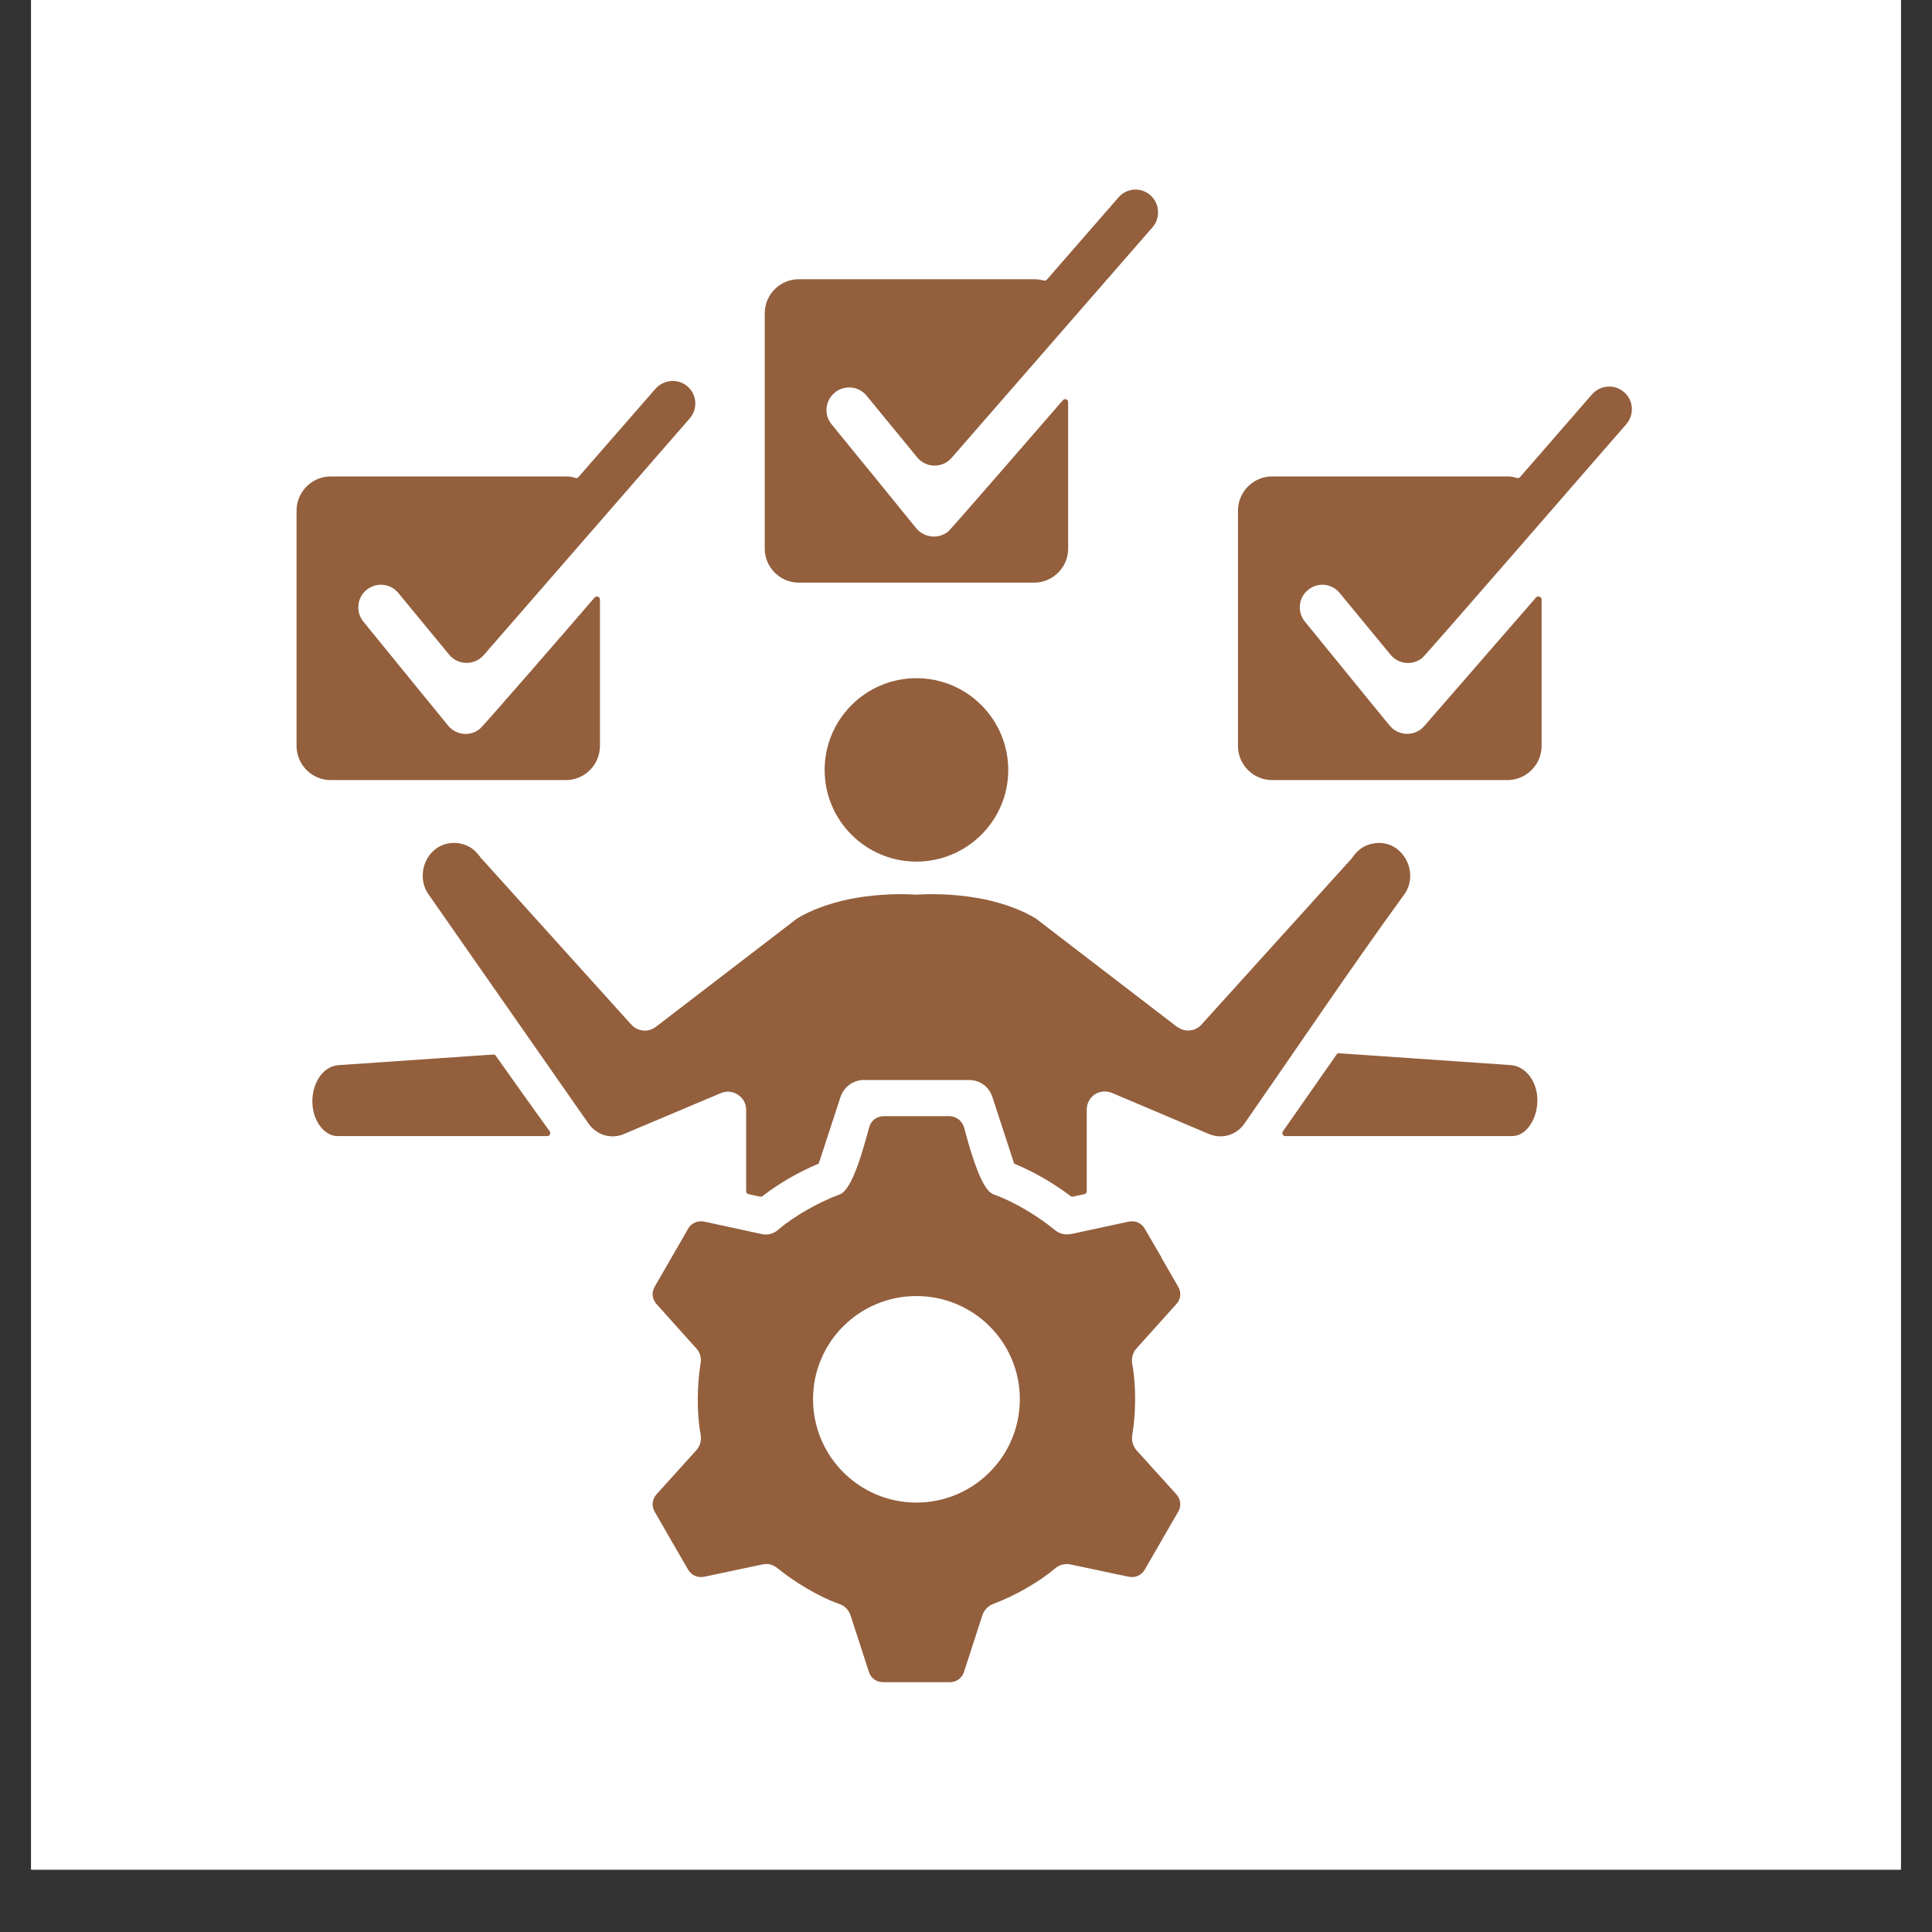 <svg xmlns="http://www.w3.org/2000/svg" xmlns:xlink="http://www.w3.org/1999/xlink" width="40" zoomAndPan="magnify" viewBox="0 0 30 30" height="40" preserveAspectRatio="xMidYMid meet" version="1.0"><rect x="0" y="0" width="30" height="30" fill="#333333" stroke="none"/><defs><clipPath id="e6f9979e87"><path d="M 0.484 0 L 29.516 0 L 29.516 29.031 L 0.484 29.031 Z M 0.484 0 " clip-rule="nonzero"/></clipPath><clipPath id="842e0b31fd"><path d="M 4.605 2.902 L 25.656 2.902 L 25.656 26.129 L 4.605 26.129 Z M 4.605 2.902 " clip-rule="nonzero"/></clipPath></defs><g clip-path="url(#e6f9979e87)"><path fill="#ffffff" d="M 0.484 0 L 29.516 0 L 29.516 29.031 L 0.484 29.031 Z M 0.484 0 " fill-opacity="1" fill-rule="nonzero"/><path fill="#ffffff" d="M 0.484 0 L 29.516 0 L 29.516 29.031 L 0.484 29.031 Z M 0.484 0 " fill-opacity="1" fill-rule="nonzero"/></g><g clip-path="url(#842e0b31fd)"><path fill="#935f3d" d="M 23.605 7.406 L 24.723 6.121 C 24.852 5.977 25.074 5.961 25.219 6.09 C 25.367 6.215 25.379 6.438 25.254 6.586 C 24.914 6.973 22.152 10.16 22.086 10.215 C 21.934 10.34 21.715 10.316 21.59 10.164 L 20.805 9.211 C 20.684 9.059 20.461 9.035 20.312 9.16 C 20.16 9.281 20.141 9.504 20.262 9.652 C 20.703 10.191 21.137 10.73 21.578 11.266 C 21.715 11.434 21.973 11.438 22.113 11.277 L 23.852 9.277 C 23.867 9.262 23.887 9.258 23.906 9.266 C 23.926 9.273 23.938 9.289 23.938 9.309 L 23.938 11.582 C 23.938 11.875 23.699 12.113 23.406 12.113 L 19.754 12.113 C 19.461 12.113 19.223 11.875 19.223 11.582 L 19.223 7.93 C 19.223 7.637 19.461 7.398 19.754 7.398 L 23.406 7.398 C 23.457 7.398 23.508 7.406 23.555 7.422 C 23.574 7.426 23.594 7.422 23.605 7.406 Z M 12.805 11.957 C 12.805 12.742 13.445 13.379 14.23 13.379 C 15.016 13.379 15.656 12.742 15.656 11.957 C 15.656 11.168 15.016 10.531 14.23 10.531 C 13.445 10.531 12.805 11.168 12.805 11.957 Z M 8.535 17.566 C 8.258 17.184 7.98 16.789 7.699 16.395 C 7.691 16.379 7.676 16.371 7.656 16.375 L 5.262 16.539 C 4.875 16.566 4.715 17.168 4.984 17.504 C 5.055 17.59 5.145 17.641 5.242 17.641 L 8.496 17.641 C 8.516 17.641 8.531 17.633 8.539 17.617 C 8.547 17.602 8.547 17.582 8.535 17.566 Z M 20.754 16.375 L 19.922 17.566 C 19.91 17.582 19.91 17.602 19.918 17.617 C 19.926 17.633 19.941 17.641 19.961 17.641 L 23.48 17.641 C 23.816 17.641 24.02 17.039 23.742 16.695 C 23.668 16.605 23.57 16.547 23.461 16.539 L 20.797 16.355 C 20.777 16.355 20.762 16.359 20.754 16.375 Z M 16.875 18.496 C 16.875 18.52 16.859 18.539 16.836 18.543 L 16.656 18.582 C 16.645 18.582 16.629 18.582 16.621 18.57 C 16.355 18.371 16.074 18.207 15.77 18.078 C 15.754 18.074 15.746 18.066 15.742 18.051 L 15.41 17.035 C 15.359 16.875 15.215 16.77 15.047 16.77 L 13.414 16.77 C 13.25 16.77 13.102 16.879 13.051 17.035 L 12.719 18.051 C 12.715 18.066 12.707 18.074 12.691 18.078 C 12.387 18.207 12.105 18.371 11.844 18.57 C 11.832 18.582 11.816 18.582 11.805 18.582 L 11.625 18.543 C 11.602 18.539 11.586 18.52 11.586 18.496 L 11.586 17.23 C 11.586 17.035 11.379 16.895 11.195 16.973 L 9.688 17.609 C 9.617 17.641 9.543 17.648 9.473 17.645 L 9.473 17.641 C 9.352 17.641 9.211 17.555 9.137 17.445 L 6.648 13.879 C 6.496 13.656 6.555 13.324 6.785 13.168 C 7 13.023 7.301 13.086 7.434 13.281 C 7.438 13.281 7.438 13.281 7.438 13.281 L 7.473 13.332 C 7.473 13.332 7.477 13.332 7.477 13.332 L 9.789 15.895 C 9.793 15.895 9.793 15.898 9.793 15.898 C 9.887 16.016 10.062 16.039 10.184 15.945 L 12.367 14.27 C 12.371 14.266 12.371 14.266 12.371 14.266 C 12.594 14.129 12.871 14.031 13.172 13.965 C 13.504 13.898 13.863 13.871 14.215 13.891 C 14.227 13.891 14.234 13.891 14.246 13.891 C 14.598 13.871 14.957 13.898 15.289 13.965 C 15.594 14.031 15.867 14.129 16.09 14.266 C 16.09 14.266 16.09 14.266 16.094 14.27 L 18.277 15.945 L 18.281 15.945 C 18.395 16.031 18.559 16.02 18.656 15.91 L 20.984 13.336 L 21.016 13.293 C 21.094 13.184 21.203 13.117 21.324 13.098 C 21.77 13.016 22.047 13.539 21.812 13.879 C 20.969 15.039 20.148 16.262 19.328 17.441 C 19.203 17.625 18.977 17.695 18.773 17.609 L 17.289 16.98 C 17.07 16.879 16.875 17.035 16.875 17.23 Z M 18.293 19.977 L 18.035 19.531 L 18.039 19.531 L 17.777 19.082 C 17.727 18.992 17.629 18.949 17.527 18.969 L 16.625 19.164 L 16.625 19.16 C 16.543 19.18 16.457 19.16 16.387 19.105 C 16.137 18.898 15.758 18.664 15.449 18.555 C 15.414 18.543 15.383 18.523 15.355 18.496 C 15.191 18.32 15.051 17.809 14.969 17.504 C 14.938 17.402 14.848 17.332 14.742 17.332 L 13.723 17.332 C 13.613 17.332 13.523 17.402 13.496 17.508 C 13.402 17.848 13.238 18.473 13.039 18.547 C 12.73 18.66 12.336 18.879 12.09 19.09 C 12.086 19.094 12.086 19.094 12.086 19.094 C 12.02 19.152 11.93 19.184 11.836 19.164 L 10.934 18.969 C 10.832 18.949 10.734 18.992 10.684 19.082 L 10.168 19.977 C 10.113 20.066 10.125 20.172 10.195 20.25 L 10.812 20.938 C 10.867 20.996 10.895 21.082 10.879 21.168 C 10.824 21.5 10.816 21.938 10.879 22.27 C 10.879 22.27 10.879 22.273 10.879 22.273 C 10.895 22.359 10.875 22.449 10.812 22.52 L 10.195 23.203 C 10.125 23.281 10.113 23.387 10.168 23.477 L 10.426 23.926 L 10.684 24.371 C 10.734 24.461 10.832 24.504 10.934 24.484 L 11.836 24.293 C 11.918 24.273 12.004 24.293 12.074 24.352 C 12.328 24.559 12.711 24.793 13.02 24.902 C 13.02 24.902 13.023 24.902 13.023 24.902 C 13.109 24.93 13.176 24.992 13.207 25.082 L 13.492 25.961 C 13.523 26.059 13.609 26.121 13.715 26.121 L 14.746 26.121 C 14.852 26.121 14.938 26.059 14.969 25.961 L 15.254 25.082 C 15.281 25.004 15.34 24.938 15.422 24.906 C 15.73 24.793 16.125 24.574 16.371 24.363 C 16.375 24.363 16.375 24.359 16.379 24.359 C 16.441 24.301 16.531 24.273 16.625 24.293 L 17.527 24.484 C 17.629 24.504 17.727 24.461 17.777 24.371 L 18.293 23.477 C 18.348 23.387 18.336 23.281 18.266 23.203 L 17.648 22.52 C 17.594 22.457 17.566 22.371 17.582 22.285 C 17.637 21.953 17.645 21.516 17.582 21.184 C 17.582 21.184 17.582 21.184 17.582 21.18 C 17.566 21.098 17.586 21.004 17.648 20.938 L 18.266 20.25 C 18.336 20.176 18.348 20.066 18.293 19.977 Z M 14.23 20.125 C 15.117 20.125 15.836 20.84 15.836 21.727 C 15.836 22.613 15.117 23.332 14.23 23.332 C 13.344 23.332 12.625 22.613 12.625 21.727 C 12.625 20.84 13.344 20.125 14.23 20.125 Z M 8.938 7.422 C 8.891 7.406 8.84 7.398 8.789 7.398 L 5.133 7.398 C 4.844 7.398 4.605 7.637 4.605 7.93 L 4.605 11.582 C 4.605 11.875 4.844 12.113 5.133 12.113 L 8.789 12.113 C 9.078 12.113 9.316 11.875 9.316 11.582 L 9.316 9.309 C 9.316 9.289 9.305 9.273 9.285 9.266 C 9.27 9.258 9.25 9.262 9.234 9.277 C 8.852 9.723 7.508 11.27 7.453 11.316 C 7.305 11.441 7.082 11.418 6.957 11.266 C 6.52 10.73 6.082 10.191 5.645 9.656 C 5.52 9.504 5.543 9.281 5.691 9.16 C 5.844 9.035 6.066 9.059 6.188 9.211 L 6.973 10.164 C 7.109 10.332 7.367 10.336 7.508 10.176 L 10.711 6.496 C 10.836 6.352 10.824 6.129 10.676 6 C 10.531 5.875 10.309 5.891 10.18 6.035 L 8.984 7.406 C 8.973 7.422 8.957 7.426 8.938 7.422 Z M 16.207 4.355 C 16.16 4.344 16.109 4.336 16.059 4.336 L 12.402 4.336 C 12.113 4.336 11.875 4.574 11.875 4.863 L 11.875 8.52 C 11.875 8.809 12.113 9.047 12.402 9.047 L 16.059 9.047 C 16.348 9.047 16.586 8.809 16.586 8.52 L 16.586 6.246 C 16.586 6.223 16.574 6.207 16.555 6.199 C 16.539 6.195 16.52 6.199 16.504 6.215 C 16.121 6.656 14.777 8.207 14.723 8.254 C 14.574 8.375 14.352 8.352 14.227 8.203 C 13.789 7.664 13.352 7.125 12.914 6.59 C 12.789 6.441 12.812 6.219 12.965 6.094 C 13.113 5.973 13.336 5.996 13.457 6.145 L 14.242 7.102 C 14.379 7.27 14.637 7.273 14.777 7.109 L 17.898 3.527 C 18.023 3.383 18.008 3.16 17.863 3.031 C 17.715 2.902 17.496 2.918 17.367 3.066 L 16.254 4.344 C 16.242 4.355 16.227 4.363 16.207 4.355 Z M 16.207 4.355 " fill-opacity="1" fill-rule="evenodd"/></g></svg>
